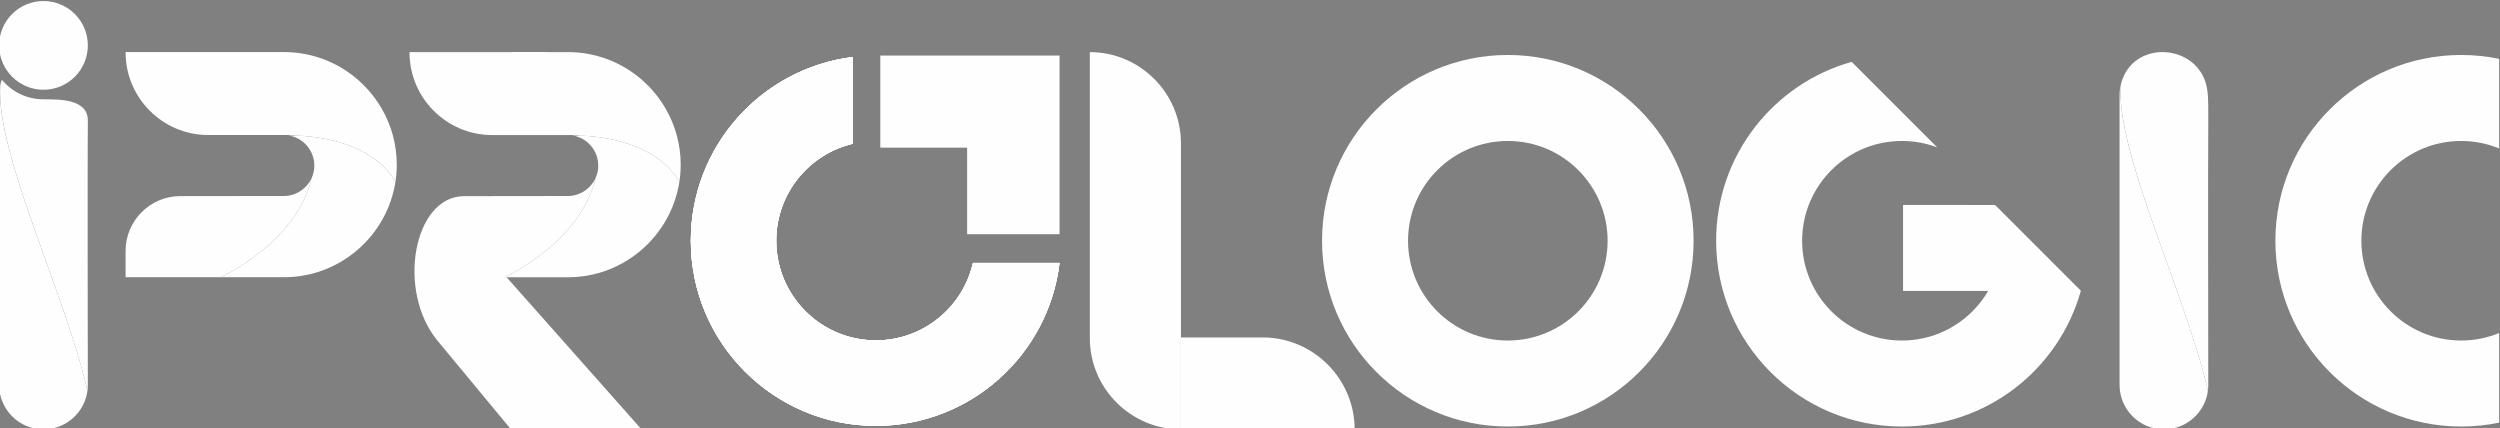 <?xml version="1.0" encoding="UTF-8"?>
<!DOCTYPE svg PUBLIC "-//W3C//DTD SVG 1.1//EN" "http://www.w3.org/Graphics/SVG/1.1/DTD/svg11.dtd">
<!-- Creator: CorelDRAW -->
<svg xmlns="http://www.w3.org/2000/svg" xml:space="preserve" width="47.211mm" height="8.089mm" version="1.1" style="shape-rendering:geometricPrecision; text-rendering:geometricPrecision; image-rendering:optimizeQuality; fill-rule:evenodd; clip-rule:evenodd"
viewBox="0 0 4721.1 808.9"
 xmlns:xlink="http://www.w3.org/1999/xlink"
 xmlns:xodm="http://www.corel.com/coreldraw/odm/2003">
 <rect x="0" y="0" width="4721.1" height="808.9" fill="#808080" stroke="none"/>
 <defs>
  <style type="text/css">
   <![CDATA[
    .str0 {stroke:#2B2A29;stroke-width:17.64;stroke-miterlimit:22.926}
    .fil1 {fill:none}
    .fil0 {fill:#FEFEFE}
   ]]>
  </style>
    <clipPath id="id0">
     <path d="M1653.97 104.93l0.14 0.01 -0.27 0 0.13 -0.01zm346.91 391.57c-20.7,173.31 -168.12,307.68 -346.91,307.68 -192.98,0 -349.42,-156.53 -349.42,-349.62 0,-178.35 133.47,-325.49 305.91,-346.93l0 163.8c-82.9,19.64 -144.58,94.18 -144.58,183.13 0,103.94 84.21,188.2 188.09,188.2 89.48,0 164.35,-62.52 183.4,-146.26l163.51 0z"/>
    </clipPath>
 </defs>
 <g id="Layer_x0020_1">
  <g id="_2222831222816">
   <path class="fil0" d="M1653.97 104.93l0.14 0.01 -0.27 0 0.13 -0.01zm346.91 391.57c-20.7,173.31 -168.12,307.68 -346.91,307.68 -192.98,0 -349.42,-156.53 -349.42,-349.62 0,-178.35 133.47,-325.49 305.91,-346.93l0 163.8c-82.9,19.64 -144.58,94.18 -144.58,183.13 0,103.94 84.21,188.2 188.09,188.2 89.48,0 164.35,-62.52 183.4,-146.26l163.51 0z"/>
   <g>
   </g>
   <path class="fil0" d="M1653.97 104.93l0.14 0.01 -0.27 0 0.13 -0.01zm346.91 391.57c-20.7,173.31 -168.12,307.68 -346.91,307.68 -192.98,0 -349.42,-156.53 -349.42,-349.62 0,-178.35 133.47,-325.49 305.91,-346.93l0 163.8c-82.9,19.64 -144.58,94.18 -144.58,183.13 0,103.94 84.21,188.2 188.09,188.2 89.48,0 164.35,-62.52 183.4,-146.26l163.51 0z"/>
   <g style="clip-path:url(#id0)">
    <g>
     <ellipse class="fil1 str0" cx="1348.88" cy="50.68" rx="47.03" ry="37.62"/>
    </g>
   </g>
   <path class="fil1" d="M1653.97 104.93l0.14 0.01 -0.27 0 0.13 -0.01zm346.91 391.57c-20.7,173.31 -168.12,307.68 -346.91,307.68 -192.98,0 -349.42,-156.53 -349.42,-349.62 0,-178.35 133.47,-325.49 305.91,-346.93l0 163.8c-82.9,19.64 -144.58,94.18 -144.58,183.13 0,103.94 84.21,188.2 188.09,188.2 89.48,0 164.35,-62.52 183.4,-146.26l163.51 0z"/>
   <path class="fil0" d="M1653.97 104.93l0.14 0.01 -0.27 0 0.13 -0.01zm346.91 391.57c-20.7,173.31 -168.12,307.68 -346.91,307.68 -192.98,0 -349.42,-156.53 -349.42,-349.62 0,-178.35 133.47,-325.49 305.91,-346.93l0 163.8c-82.9,19.64 -144.58,94.18 -144.58,183.13 0,103.94 84.21,188.2 188.09,188.2 89.48,0 164.35,-62.52 183.4,-146.26l163.51 0z"/>
   <path class="fil0" d="M1653.97 104.93l0.14 0.01 -0.27 0 0.13 -0.01zm346.91 391.57c-20.7,173.31 -168.12,307.68 -346.91,307.68 -192.98,0 -349.42,-156.53 -349.42,-349.62 0,-178.35 133.47,-325.49 305.91,-346.93l0 163.8c-82.9,19.64 -144.58,94.18 -144.58,183.13 0,103.94 84.21,188.2 188.09,188.2 89.48,0 164.35,-62.52 183.4,-146.26l163.51 0z"/>
   <polygon class="fil0" points="2000.88,104.93 1662.38,104.93 1662.38,278.83 1826.38,278.83 1826.38,442.26 2000.88,442.26 "/>
   <path class="fil0" d="M749.26 311.46l0 -0.51c0,-19.35 -2.63,-38.11 -7.53,-55.96 -0.39,-1.41 -0.79,-2.8 -1.2,-4.19l-0.01 -0.02c-4.55,-15.32 -10.8,-29.93 -18.51,-43.61l-0.04 -0.07c-0.68,-1.21 -1.37,-2.41 -2.08,-3.6l-0.12 -0.2c-3.57,-6.05 -7.44,-11.9 -11.58,-17.54l-0.2 -0.28c-0.76,-1.03 -1.53,-2.05 -2.3,-3.06l-0.45 -0.59c-0.77,-0.99 -1.53,-1.97 -2.3,-2.95l-0.25 -0.3c-3.38,-4.23 -6.92,-8.32 -10.61,-12.28l-0.56 -0.6c-0.8,-0.86 -1.61,-1.7 -2.42,-2.54l-0.75 -0.76c-0.8,-0.83 -1.61,-1.64 -2.43,-2.45l-0.62 -0.6c-2.77,-2.72 -5.61,-5.36 -8.52,-7.93l-0.44 -0.38c-0.8,-0.7 -1.61,-1.39 -2.41,-2.08l-1.18 -1c-0.76,-0.63 -1.52,-1.26 -2.29,-1.88l-1.25 -1.01c-0.8,-0.64 -1.6,-1.27 -2.4,-1.9l-1.12 -0.86c-0.84,-0.64 -1.69,-1.29 -2.54,-1.93l-0.23 -0.16c-1.87,-1.39 -3.78,-2.75 -5.7,-4.09 -0.4,-0.28 -0.81,-0.57 -1.22,-0.84 -0.77,-0.52 -1.53,-1.03 -2.3,-1.53 -0.54,-0.36 -1.08,-0.73 -1.62,-1.08 -0.75,-0.49 -1.51,-0.98 -2.28,-1.46l-1.7 -1.07c-0.74,-0.46 -1.49,-0.91 -2.25,-1.37 -0.61,-0.38 -1.22,-0.73 -1.84,-1.1 -0.73,-0.42 -1.44,-0.86 -2.18,-1.27 -0.86,-0.51 -1.75,-0.99 -2.63,-1.48 -0.95,-0.53 -1.91,-1.05 -2.88,-1.57 -0.84,-0.45 -1.67,-0.89 -2.51,-1.32 -0.67,-0.35 -1.35,-0.69 -2.02,-1.03 -0.73,-0.37 -1.46,-0.74 -2.2,-1.09 -0.7,-0.35 -1.41,-0.69 -2.11,-1.03 -0.74,-0.35 -1.48,-0.7 -2.22,-1.04 -0.7,-0.32 -1.39,-0.64 -2.09,-0.95 -0.83,-0.38 -1.67,-0.74 -2.5,-1.1 -0.62,-0.26 -1.21,-0.53 -1.81,-0.78 -1.31,-0.55 -2.61,-1.09 -3.92,-1.61l-1.53 -0.6c-1.1,-0.43 -2.21,-0.86 -3.32,-1.27 -0.59,-0.22 -1.18,-0.43 -1.77,-0.64 -0.93,-0.33 -1.86,-0.66 -2.79,-0.99 -0.64,-0.22 -1.28,-0.43 -1.92,-0.64 -0.89,-0.3 -1.79,-0.6 -2.69,-0.89 -0.65,-0.2 -1.3,-0.41 -1.95,-0.61 -0.97,-0.3 -1.93,-0.58 -2.89,-0.86 -0.59,-0.18 -1.16,-0.35 -1.75,-0.51 -1.53,-0.44 -3.05,-0.86 -4.59,-1.25l-0.65 -0.17c-1.33,-0.34 -2.68,-0.67 -4.03,-0.99 -0.6,-0.14 -1.21,-0.28 -1.82,-0.41 -1,-0.22 -2,-0.44 -3,-0.65l-1.92 -0.4c-0.99,-0.2 -1.98,-0.39 -2.98,-0.57 -0.62,-0.12 -1.24,-0.23 -1.86,-0.34 -1.1,-0.2 -2.2,-0.38 -3.3,-0.55 -0.53,-0.08 -1.05,-0.17 -1.58,-0.26 -1.62,-0.24 -3.24,-0.47 -4.87,-0.68l-0.03 -0.01 -0.3 -0.03c-1.53,-0.2 -3.07,-0.37 -4.62,-0.53 -0.52,-0.06 -1.05,-0.1 -1.57,-0.16 -1.15,-0.11 -2.3,-0.21 -3.46,-0.3 -0.58,-0.05 -1.16,-0.09 -1.73,-0.13 -1.11,-0.08 -2.23,-0.16 -3.35,-0.21l-1.81 -0.11c-1.13,-0.05 -2.27,-0.08 -3.4,-0.13 -0.57,-0.01 -1.13,-0.03 -1.69,-0.05 -1.49,-0.04 -3,-0.06 -4.49,-0.06l-0.08 0 -0.08 0 -0.08 0 -0.08 0 -0.08 0 -0.08 0 -0.07 0 -299.54 0 0 0.85c0,85.65 70.07,155.73 155.72,155.73l161.58 0 1.63 0.83c44.48,1.27 145.59,12.64 190.7,87.21l-0.04 0.31c1.61,-10.41 2.46,-21.05 2.48,-31.88z"/>
   <path class="fil0" d="M340.43 370.33l197.47 -0.24c22.74,-0.72 42.26,-14.81 50.92,-34.61 -24.95,105.09 -130.77,167.49 -171.47,188l-180.16 0 0 -13.77 0 -36.14c0,-56.78 46.46,-103.24 103.24,-103.24z"/>
   <path class="fil0" d="M417.35 523.48l119.38 0c105.99,0 194.51,-78.63 210.09,-180.45 -49.71,-82.17 -167.44,-87.61 -202.44,-87.34 27.74,4.06 49.22,28.1 49.22,56.92 0,8.11 -1.72,15.84 -4.78,22.86 -24.95,105.09 -130.76,167.5 -171.47,188.01z"/>
   <path class="fil0" d="M965.33 139.32l60.7 0c11.24,0 20.45,-9.2 20.45,-20.45l0 0c0,-11.26 -9.21,-20.46 -20.45,-20.46l-60.7 0 0 40.91z"/>
   <path class="fil0" d="M1111.48 180.24l59.79 0c11.25,0 20.45,9.21 20.45,20.46l0 0c0,11.25 -9.2,20.46 -20.45,20.46l-59.79 0c-11.25,0 -20.46,-9.21 -20.46,-20.46l0 0c0,-11.25 9.21,-20.46 20.46,-20.46z"/>
   <path class="fil0" d="M1073.47 98.41l-0.08 0 -0.08 0 -0.08 0 -0.08 0 -0.09 0 -0.07 0 -0.08 0 -299.54 0 0 0.85c0,85.68 70.07,155.76 155.73,155.76l161.57 0 1.63 0.84c44.49,1.26 145.6,12.65 190.71,87.23l-0.05 0.3c1.64,-10.57 2.49,-21.39 2.49,-32.4l0 0c0,-19.36 -2.64,-38.12 -7.54,-55.97 -0.39,-1.4 -0.79,-2.8 -1.2,-4.2l-0.01 -0.01c-4.55,-15.32 -10.8,-29.93 -18.51,-43.61l-0.03 -0.07c-0.68,-1.21 -1.38,-2.42 -2.09,-3.61l-0.11 -0.2c-3.58,-6.04 -7.45,-11.9 -11.59,-17.54l-0.2 -0.28c-0.76,-1.03 -1.52,-2.05 -2.3,-3.06l-0.45 -0.59c-0.76,-0.99 -1.53,-1.98 -2.3,-2.96l-0.25 -0.29c-3.38,-4.23 -6.92,-8.33 -10.61,-12.3l-0.55 -0.59c-0.81,-0.85 -1.61,-1.7 -2.43,-2.54l-0.74 -0.76c-0.8,-0.82 -1.62,-1.64 -2.44,-2.44l-0.62 -0.61c-2.77,-2.72 -5.61,-5.37 -8.52,-7.93l-0.44 -0.38c-0.79,-0.7 -1.61,-1.39 -2.41,-2.07l-1.18 -1.01c-0.76,-0.63 -1.52,-1.26 -2.28,-1.88l-1.26 -1.01c-0.8,-0.64 -1.59,-1.27 -2.4,-1.9l-1.11 -0.86c-0.85,-0.64 -1.7,-1.29 -2.54,-1.93l-0.23 -0.17c-1.88,-1.39 -3.79,-2.74 -5.7,-4.08 -0.41,-0.28 -0.81,-0.57 -1.22,-0.85 -0.77,-0.51 -1.53,-1.02 -2.3,-1.53 -0.54,-0.35 -1.08,-0.72 -1.63,-1.07 -0.75,-0.5 -1.51,-0.98 -2.27,-1.46l-1.71 -1.07c-0.74,-0.46 -1.48,-0.92 -2.24,-1.37 -0.61,-0.38 -1.23,-0.74 -1.85,-1.1 -0.72,-0.43 -1.44,-0.86 -2.17,-1.28 -0.87,-0.5 -1.76,-0.99 -2.64,-1.48 -0.95,-0.52 -1.91,-1.05 -2.87,-1.56 -0.84,-0.45 -1.67,-0.89 -2.51,-1.33 -0.68,-0.35 -1.35,-0.68 -2.02,-1.02 -0.74,-0.37 -1.46,-0.74 -2.2,-1.1 -0.71,-0.35 -1.41,-0.69 -2.12,-1.02 -0.74,-0.35 -1.48,-0.7 -2.22,-1.05 -0.69,-0.31 -1.38,-0.64 -2.08,-0.95 -0.83,-0.37 -1.67,-0.74 -2.51,-1.09 -0.61,-0.27 -1.21,-0.54 -1.81,-0.79 -1.3,-0.55 -2.61,-1.08 -3.92,-1.61l-1.53 -0.59c-1.1,-0.43 -2.2,-0.86 -3.31,-1.27 -0.6,-0.22 -1.18,-0.43 -1.78,-0.65 -0.93,-0.33 -1.85,-0.66 -2.79,-0.99 -0.64,-0.22 -1.27,-0.43 -1.92,-0.64 -0.89,-0.3 -1.78,-0.59 -2.68,-0.88 -0.65,-0.21 -1.31,-0.42 -1.96,-0.62 -0.96,-0.3 -1.93,-0.58 -2.89,-0.86 -0.58,-0.17 -1.16,-0.35 -1.75,-0.51 -1.52,-0.44 -3.05,-0.86 -4.59,-1.25l-0.64 -0.17c-1.34,-0.34 -2.68,-0.67 -4.03,-0.99 -0.61,-0.14 -1.22,-0.27 -1.83,-0.41 -1,-0.22 -1.99,-0.44 -2.99,-0.65l-1.93 -0.4c-0.99,-0.2 -1.98,-0.39 -2.98,-0.57 -0.62,-0.12 -1.24,-0.23 -1.86,-0.34 -1.1,-0.2 -2.2,-0.37 -3.3,-0.55 -0.53,-0.08 -1.05,-0.17 -1.58,-0.26 -1.61,-0.24 -3.23,-0.47 -4.86,-0.68l-0.03 -0.01 -0.31 -0.03c-1.53,-0.2 -3.07,-0.37 -4.61,-0.53 -0.52,-0.06 -1.05,-0.1 -1.58,-0.16 -1.14,-0.11 -2.3,-0.21 -3.45,-0.3 -0.58,-0.05 -1.17,-0.09 -1.74,-0.13 -1.11,-0.08 -2.23,-0.15 -3.34,-0.21l-1.82 -0.11c-1.13,-0.05 -2.26,-0.08 -3.4,-0.12 -0.56,-0.02 -1.12,-0.04 -1.69,-0.06 -1.49,-0.04 -2.99,-0.06 -4.48,-0.06z"/>
   <path class="fil0" d="M876.61 370.39l197.47 -0.25c22.75,-0.71 42.26,-14.8 50.93,-34.62 -24.52,103.3 -127.13,165.36 -169.29,186.94l255.19 287.72 -245.95 0.67 -138.83 -167.6c-77.47,-93.83 -45.57,-272.75 50.48,-272.86z"/>
   <path class="fil0" d="M956.7 523.57l116.21 0c105.99,0 194.51,-78.65 210.1,-180.48 -49.72,-82.2 -167.44,-87.63 -202.44,-87.36 27.74,4.05 49.21,28.1 49.21,56.92 0,8.11 -1.71,15.85 -4.77,22.87 -24.52,103.29 -127.13,165.36 -169.29,186.94l0.98 1.11z"/>
   <path class="fil0" d="M165.21 737.48c-5.16,41.22 -40.56,73.37 -83.11,73.37l0 0c-46.07,0 -83.77,-37.7 -83.77,-83.76l0 -547.72c0,-6.7 0.75,-13.23 2.26,-19.48l0 0c-9.8,128.41 123.42,396.65 164.56,578.07l0.06 -0.48z"/>
   <path class="fil0" d="M165.85 727.43l0 -0.34c-0.01,-95.57 -0.76,-403.54 0,-499.08l0 -1.48c-0.86,-40.27 -55.55,-38.95 -83.75,-38.95 -31.64,0 -59.92,-14.43 -78.6,-37.06 -1.1,2.98 -2.05,6.03 -2.81,9.15 -9.79,128.41 123.32,396.87 164.46,578.29 0.45,-3.45 0.7,-6.96 0.7,-10.53z"/>
   <path class="fil0" d="M82.1 1.94c46.26,0 83.76,37.51 83.76,83.76 0,46.26 -37.5,83.77 -83.76,83.77 -46.26,0 -83.77,-37.51 -83.77,-83.77 0,-46.25 37.51,-83.76 83.77,-83.76z"/>
   <path class="fil0" d="M2230.13 810.85l0 -540.43c0,-94.6 -77.41,-172.01 -172.02,-172.01l0 540.43c0,94.6 77.41,172.01 172.02,172.01z"/>
   <path class="fil0" d="M2230.13 810.85l328.02 0c0,-95.49 -78.13,-173.61 -173.62,-173.61l-154.4 0 0 173.61z"/>
   <path class="fil0" d="M2847.43 103.81c193.75,0 350.83,157.07 350.83,350.82 0,193.76 -157.08,350.82 -350.83,350.82 -193.75,0 -350.82,-157.06 -350.82,-350.82 0,-193.75 157.07,-350.82 350.82,-350.82zm0 162.39c104.07,0 188.44,84.36 188.44,188.43 0,104.07 -84.37,188.43 -188.44,188.43 -104.06,0 -188.43,-84.36 -188.43,-188.43 0,-104.07 84.37,-188.43 188.43,-188.43z"/>
   <path class="fil0" d="M4719.47 798.1l0 -169.19c-22.11,9.11 -46.33,14.15 -71.73,14.15 -104.06,0 -188.42,-84.36 -188.42,-188.43 0,-104.07 84.36,-188.43 188.42,-188.43 25.4,0 49.62,5.04 71.73,14.14l0 -169.19c-23.15,-4.8 -47.14,-7.34 -71.73,-7.34 -193.75,0 -350.81,157.07 -350.81,350.82 0,193.76 157.06,350.82 350.81,350.82 24.59,0 48.58,-2.54 71.73,-7.35z"/>
   <path class="fil0" d="M4169.56 737.48c-5.16,41.22 -40.56,73.37 -83.11,73.37 -46.07,0 -83.76,-37.7 -83.76,-83.76l0 -547.72c0,-6.7 0.75,-13.23 2.25,-19.48l0 0c-9.8,128.41 123.42,396.65 164.56,578.07l0.06 -0.48z"/>
   <path class="fil0" d="M4170.21 226.52l0 1.49c-0.76,95.54 -0.02,403.51 0,499.08 0,3.68 -0.24,7.32 -0.71,10.87 -41.14,-181.42 -174.25,-449.88 -164.45,-578.29 21.45,-88.15 150.01,-77.86 163.09,9.2 2.92,19.46 1.69,40.06 2.07,57.65z"/>
   <path class="fil0" d="M3929.48 549.44c-41.36,147.69 -176.94,256.01 -337.85,256.01 -193.75,0 -350.81,-157.06 -350.81,-350.82 0,-160.9 108.31,-296.48 256,-337.84l161.62 161.61c-20.77,-7.88 -43.28,-12.2 -66.81,-12.2 -104.06,0 -188.42,84.36 -188.42,188.43 0,104.07 84.36,188.43 188.42,188.43 104.07,0 188.44,-84.36 188.44,-188.43 0,-23.52 -4.33,-46.04 -12.2,-66.81l161.61 161.62z"/>
   <path class="fil0" d="M3755.92 549.46l34 0c46.62,-0.01 93.01,-0.03 139.54,-0.04l-162.35 -162.35c-57.93,0 -115.57,-0.03 -173.27,-0.04l0 162.39c54.1,0 107.93,0.03 162.08,0.04z"/>
  </g>
 </g>
</svg>
